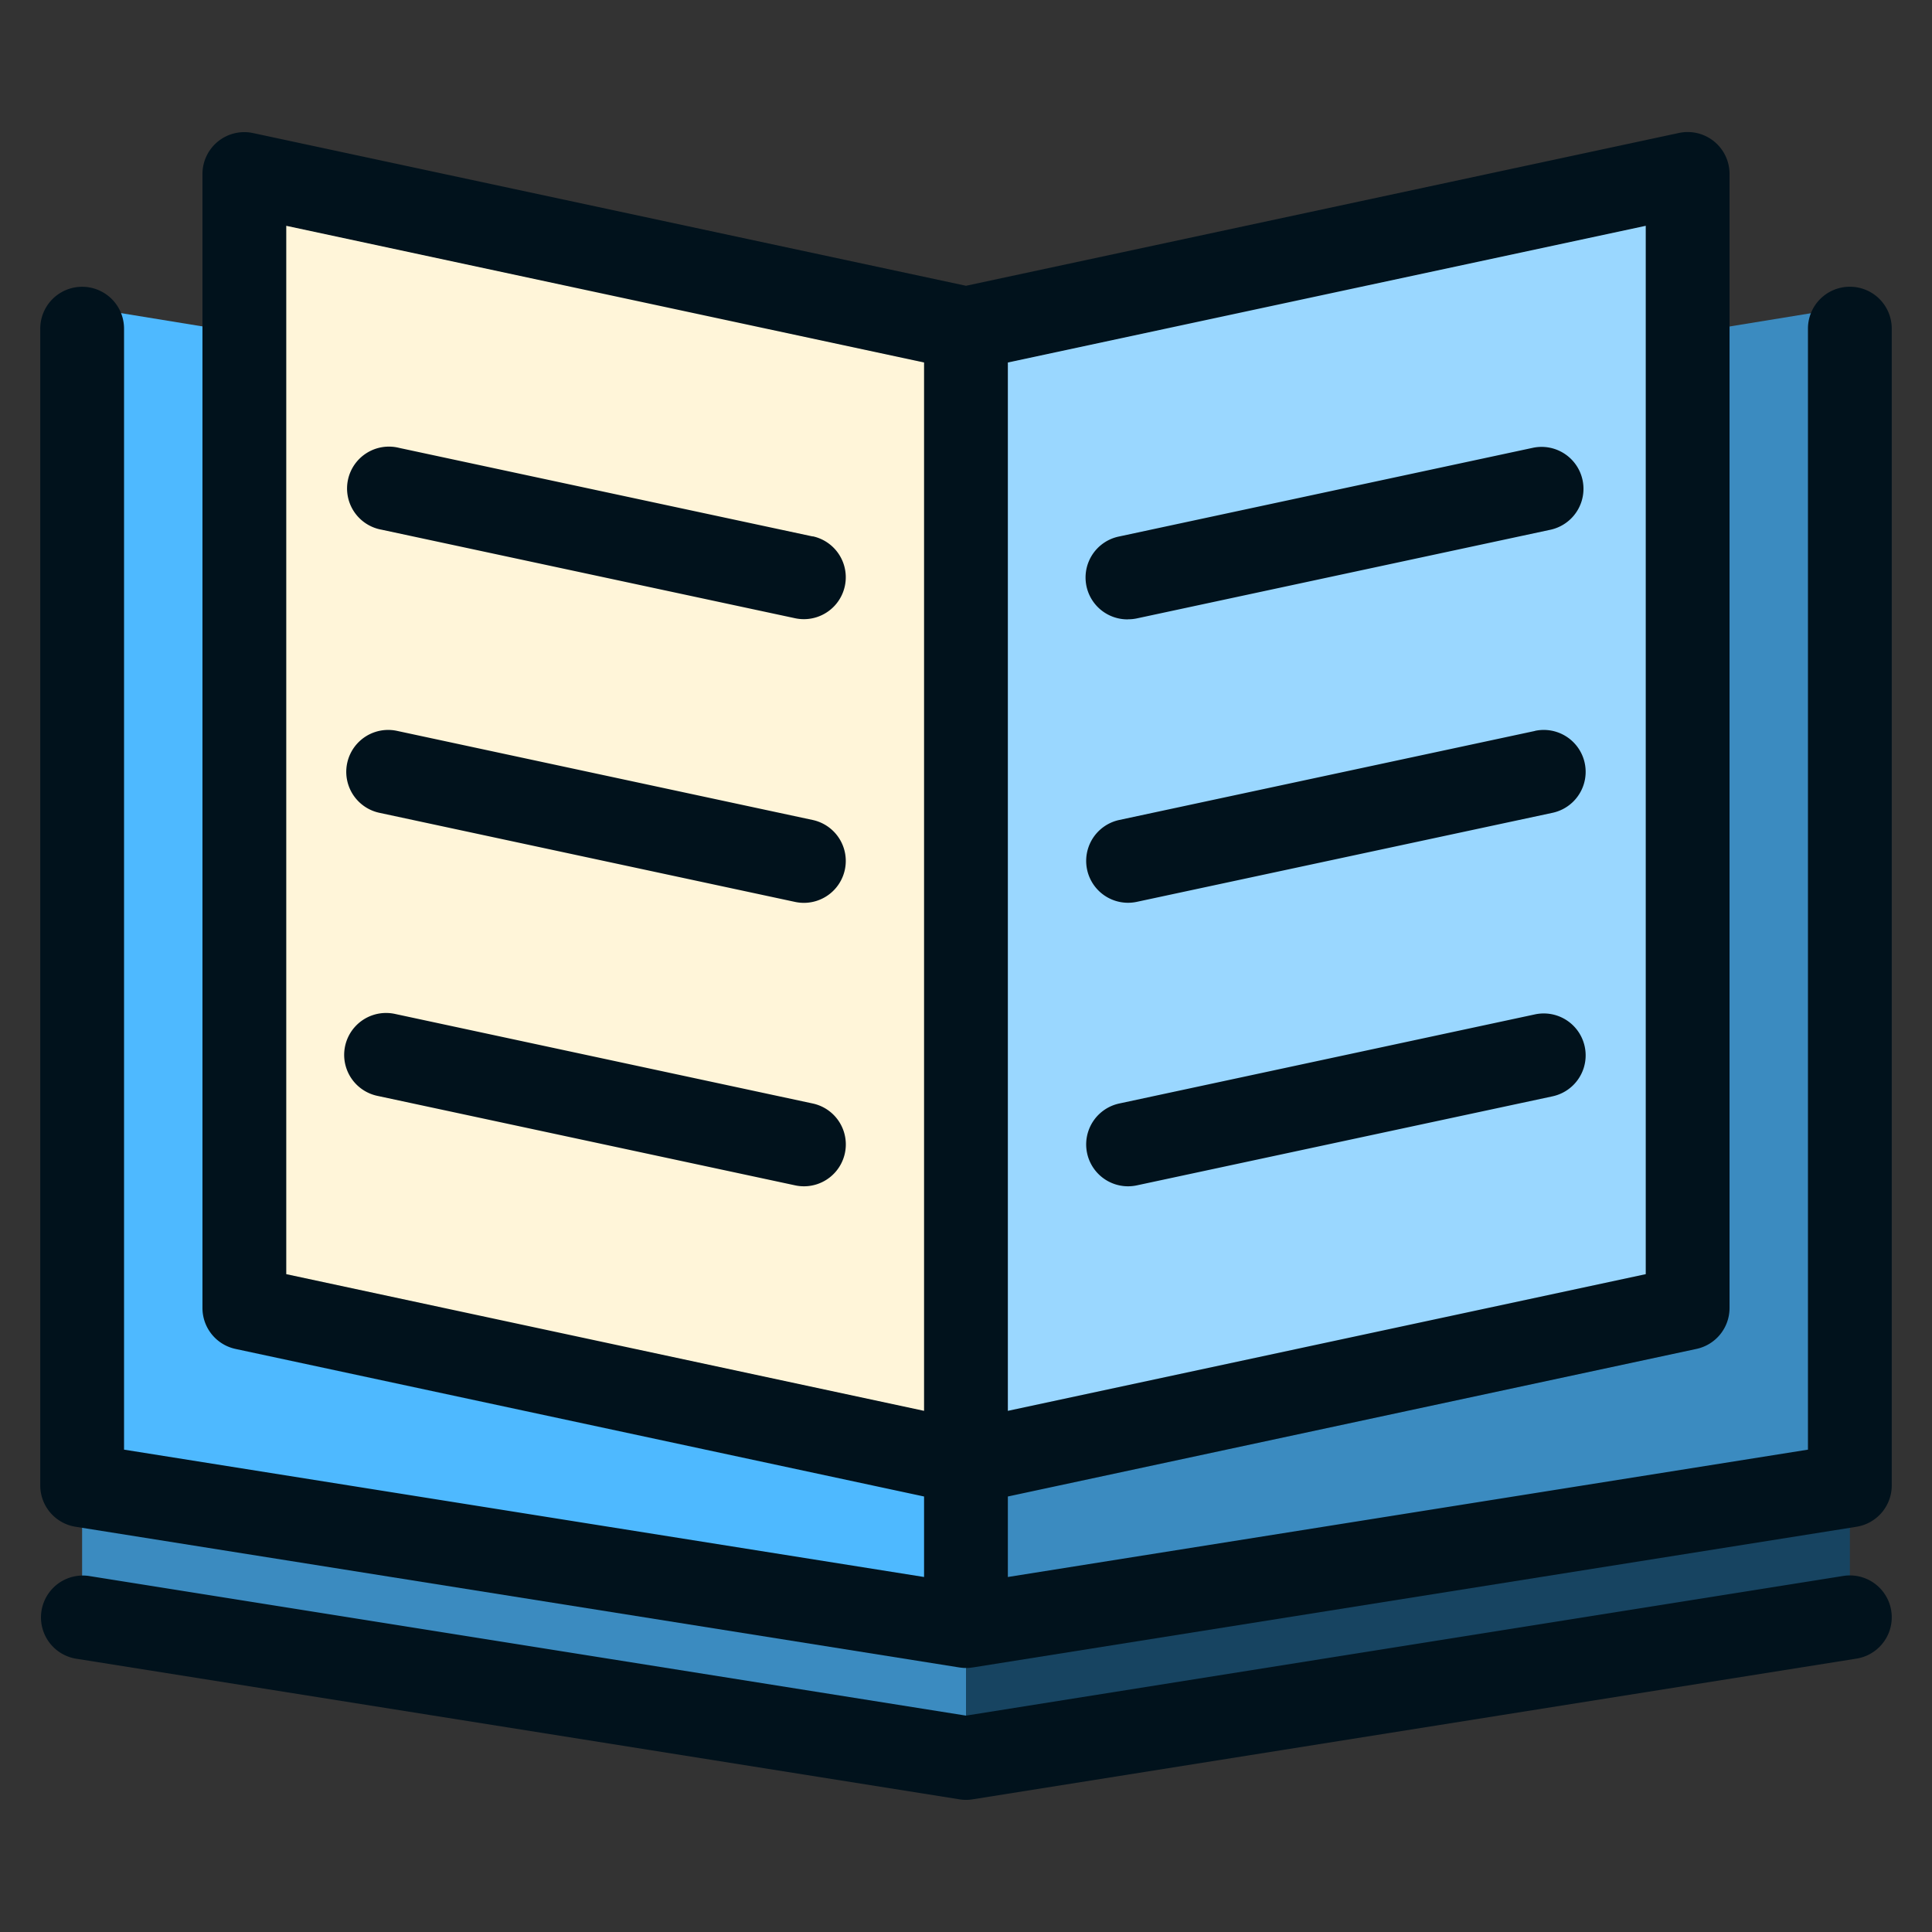 <svg width="24" height="24" fill="none" xmlns="http://www.w3.org/2000/svg">
  <rect width="100%" height="100%" fill="#333333" stroke="none"/>
  <defs/>
  <path d="M12 7.684L1.02 5.372v14.672L12 21.832l1.04-7.074L12 7.684z" fill="#3B8BC0"/>
  <path d="M12 7.684v14.148l10.98-1.788V5.372L12 7.684z" fill="#174461"/>
  <path d="M12 5.602L1.02 3.811v14.672L12 20.27l1.04-7.074L12 5.602z" fill="#4EB9FF"/>
  <path d="M12 5.602v14.67l10.98-1.79V3.812L12 5.602z" fill="#3B8BC0"/>
  <path d="M12 4.041l1.04 7.025L12 18.09l-8.898-1.874V2.167L12 4.042z" fill="#FFF5D9"/>
  <path d="M12 4.041v14.05l8.898-1.874V2.167L12 4.042z" fill="#9AD7FF"/>
  <g fill="#01121C">
    <path d="M22.98 3.562a.52.52 0 00-.521.52v13.926L12.52 19.59v-1l8.553-1.833a.52.52 0 00.412-.508V2.162a.52.52 0 00-.63-.51L12 3.55 3.144 1.653a.52.52 0 00-.629.509v14.087a.52.52 0 00.411.508l8.553 1.833v1l-9.938-1.582V4.083a.52.52 0 00-1.041 0v14.369a.52.52 0 00.439.514l10.98 1.748.017.002.016.002a.508.508 0 00.096 0l.016-.002.018-.002 10.98-1.748a.52.52 0 00.438-.514V4.082a.52.52 0 00-.52-.52zm-2.536 12.266l-7.924 1.698V4.503l7.924-1.698v13.023zM3.556 2.805l7.923 1.698v13.023l-7.923-1.698V2.805z"/>
    <path d="M10.096 6.664l-5.137-1.1A.52.52 0 104.74 6.58l5.137 1.1a.52.52 0 00.218-1.018zM10.095 10.186L4.931 9.079a.52.52 0 00-.218 1.018l5.164 1.107a.52.52 0 00.218-1.018zM10.096 13.708l-5.191-1.113a.52.52 0 00-.218 1.018l5.191 1.112a.52.52 0 10.218-1.017zM14.012 7.693a.52.52 0 00.11-.011l5.137-1.101a.52.52 0 00-.218-1.018l-5.137 1.101a.52.52 0 00.108 1.03zM19.068 9.08l-5.164 1.106a.52.52 0 00.218 1.017l5.164-1.106a.52.52 0 00-.218-1.018zM19.068 12.601l-5.164 1.107a.52.52 0 00.218 1.017l5.164-1.106a.52.52 0 00-.218-1.018zM22.898 19.577L12 21.312 1.102 19.577a.52.52 0 00-.163 1.027l10.98 1.748a.512.512 0 00.163 0l10.98-1.748a.52.52 0 00-.164-1.027z"/>
  </g>
</svg>
